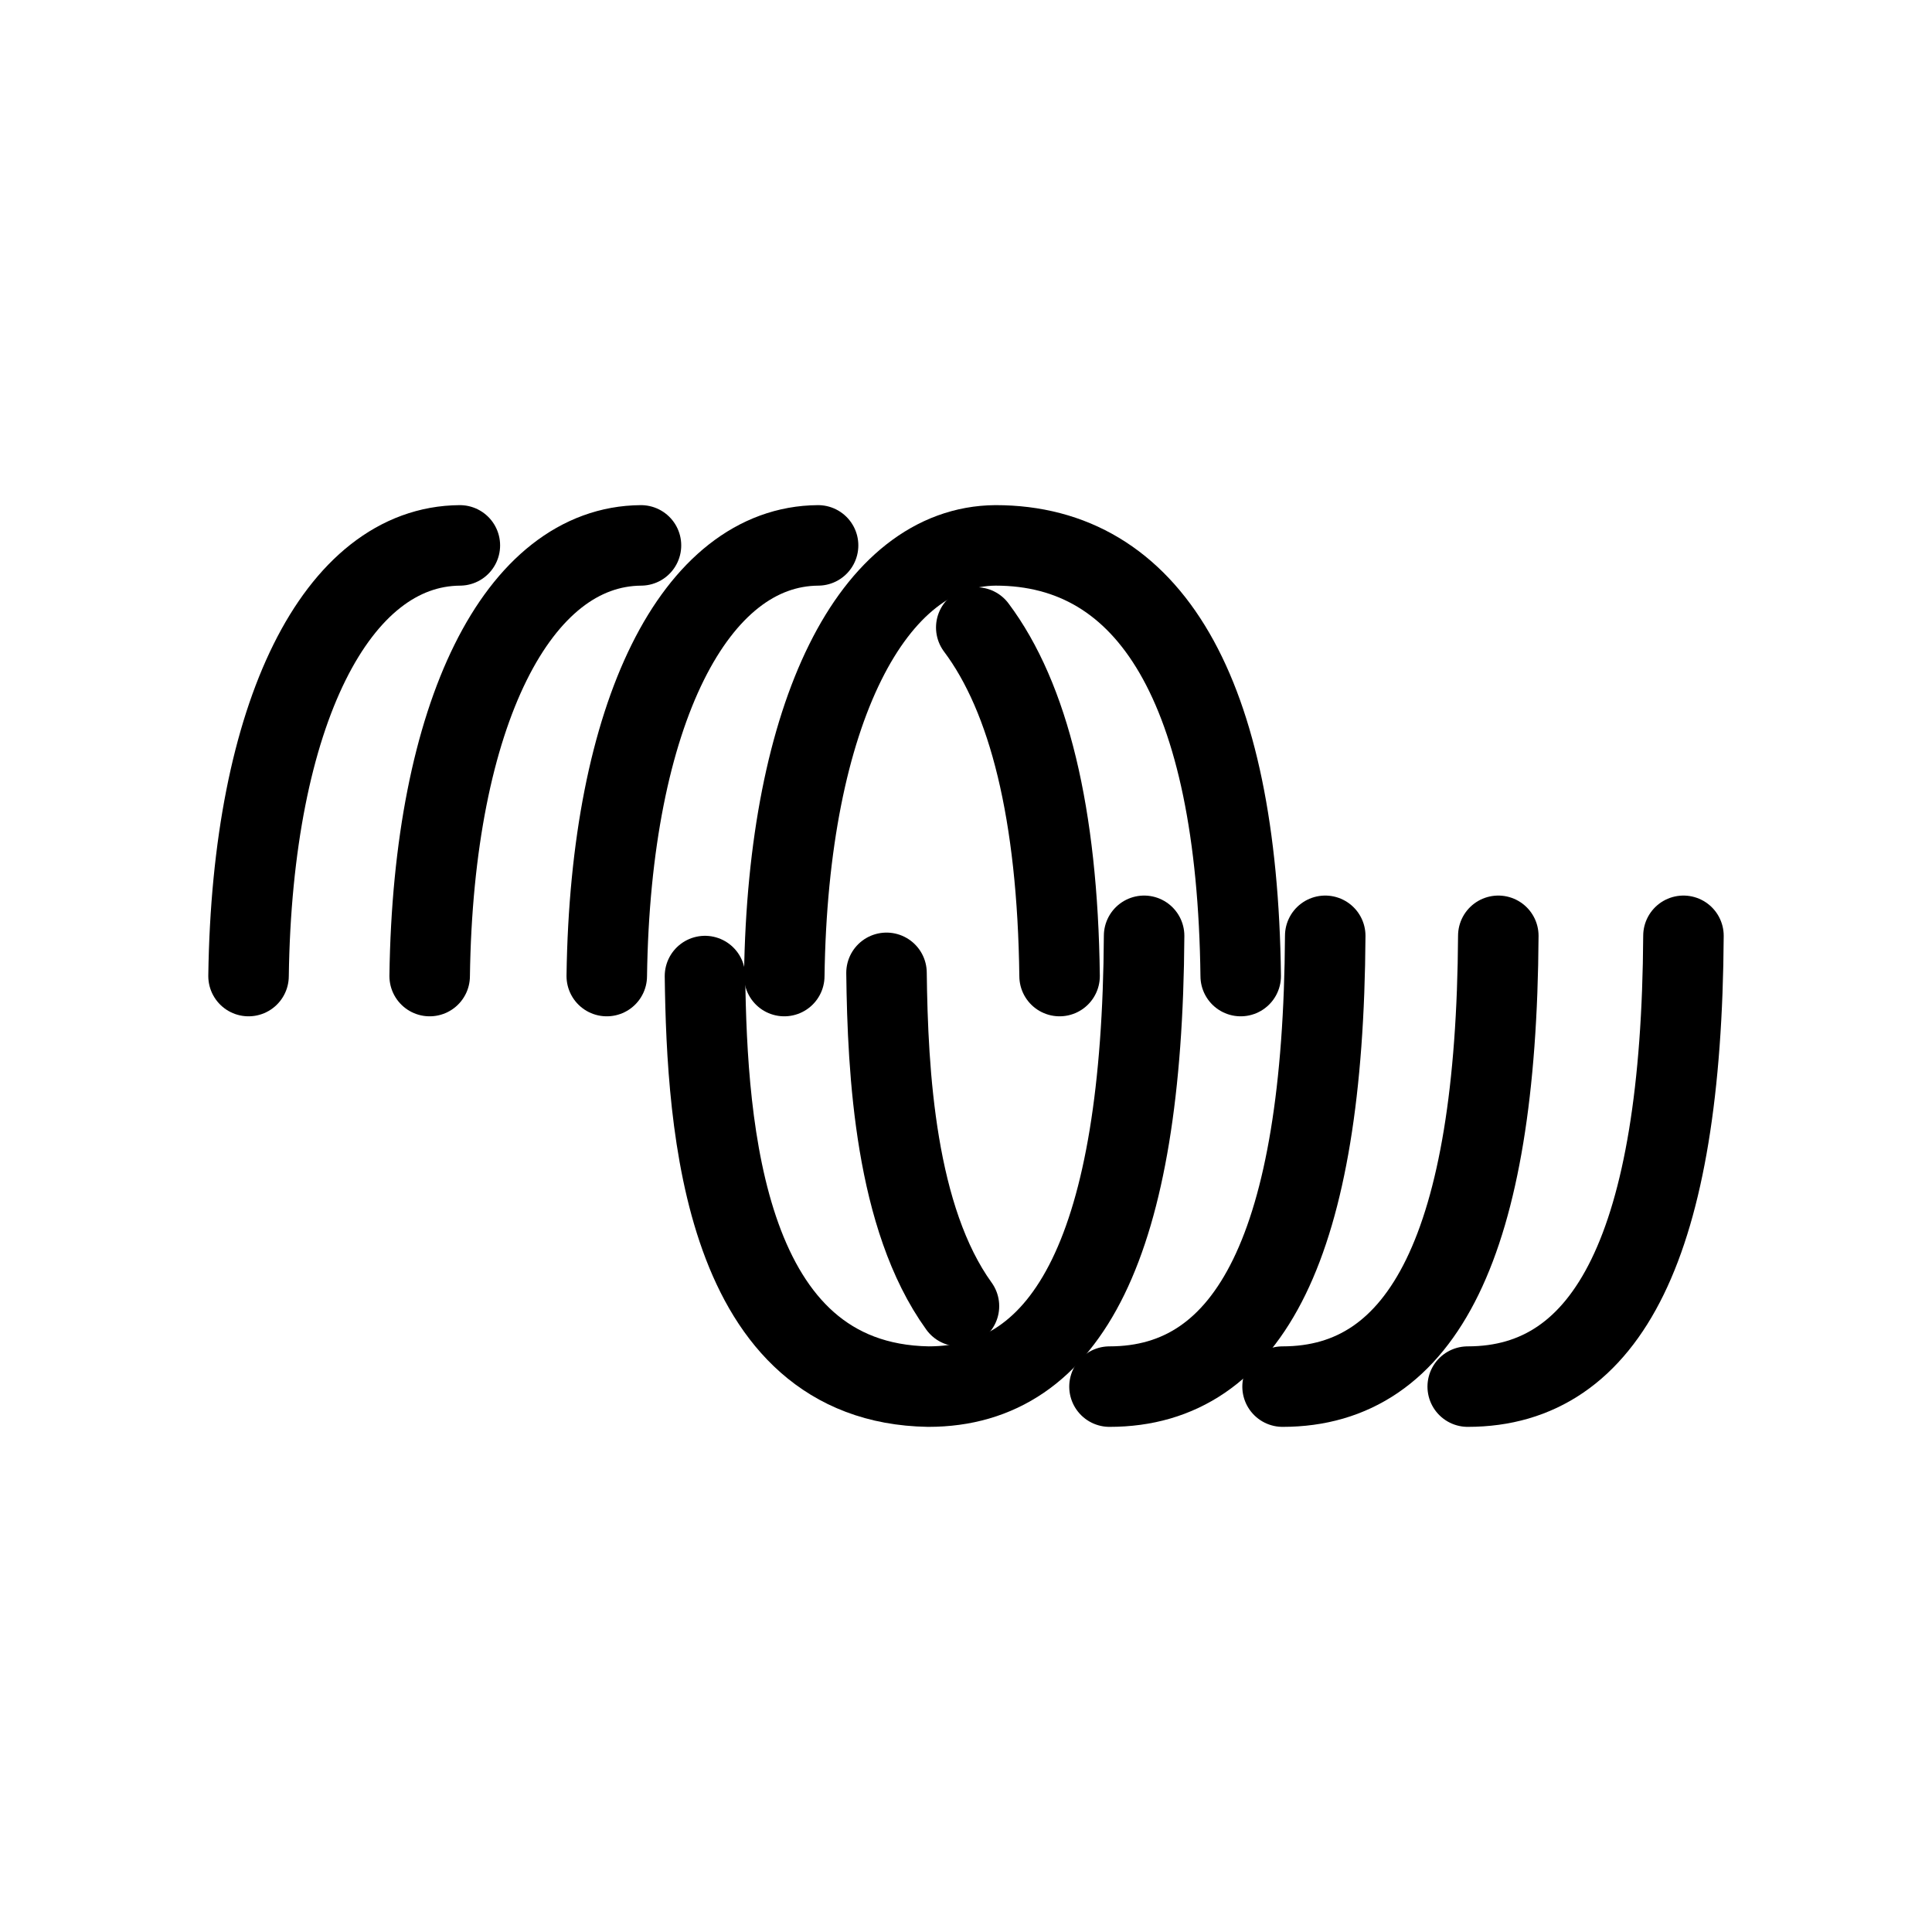 <svg xmlns="http://www.w3.org/2000/svg" viewBox="0 0 48 48"><defs><style>.a{stroke-width:2px;stroke-width:2px;fill:none;stroke:#000;stroke-linecap:round;stroke-linejoin:round;}</style></defs><path class="a" d="M11.425,13.55c-3.05.022-5.16,4.16-5.25,10.7"/><path class="a" d="M28.425,23.25c-.045,7.66-1.87,11.2-5.36,11.2-5.09-.086-5.5-6.42-5.55-10.2"/><path class="a" d="M15.925,13.55c-3.05.022-5.16,4.16-5.25,10.7"/><path class="a" d="M23.825,32.45c-1.58-2.19-1.77-5.79-1.8-8.28"/><path class="a" d="M32.925,23.25c-.045,7.66-1.87,11.2-5.36,11.2"/><path class="a" d="M20.325,13.55c-3.05.022-5.16,4.16-5.25,10.7"/><path class="a" d="M26.325,24.25c-.049-4.03-.765-6.92-2.07-8.66"/><path class="a" d="M37.225,23.25c-.045,7.66-1.87,11.2-5.36,11.2"/><path class="a" d="M30.825,24.25c-.086-7.13-2.27-10.7-6.09-10.7-3.05.022-5.16,4.16-5.25,10.7"/><path class="a" d="M41.825,23.25c-.045,7.66-1.87,11.2-5.36,11.2"/></svg>